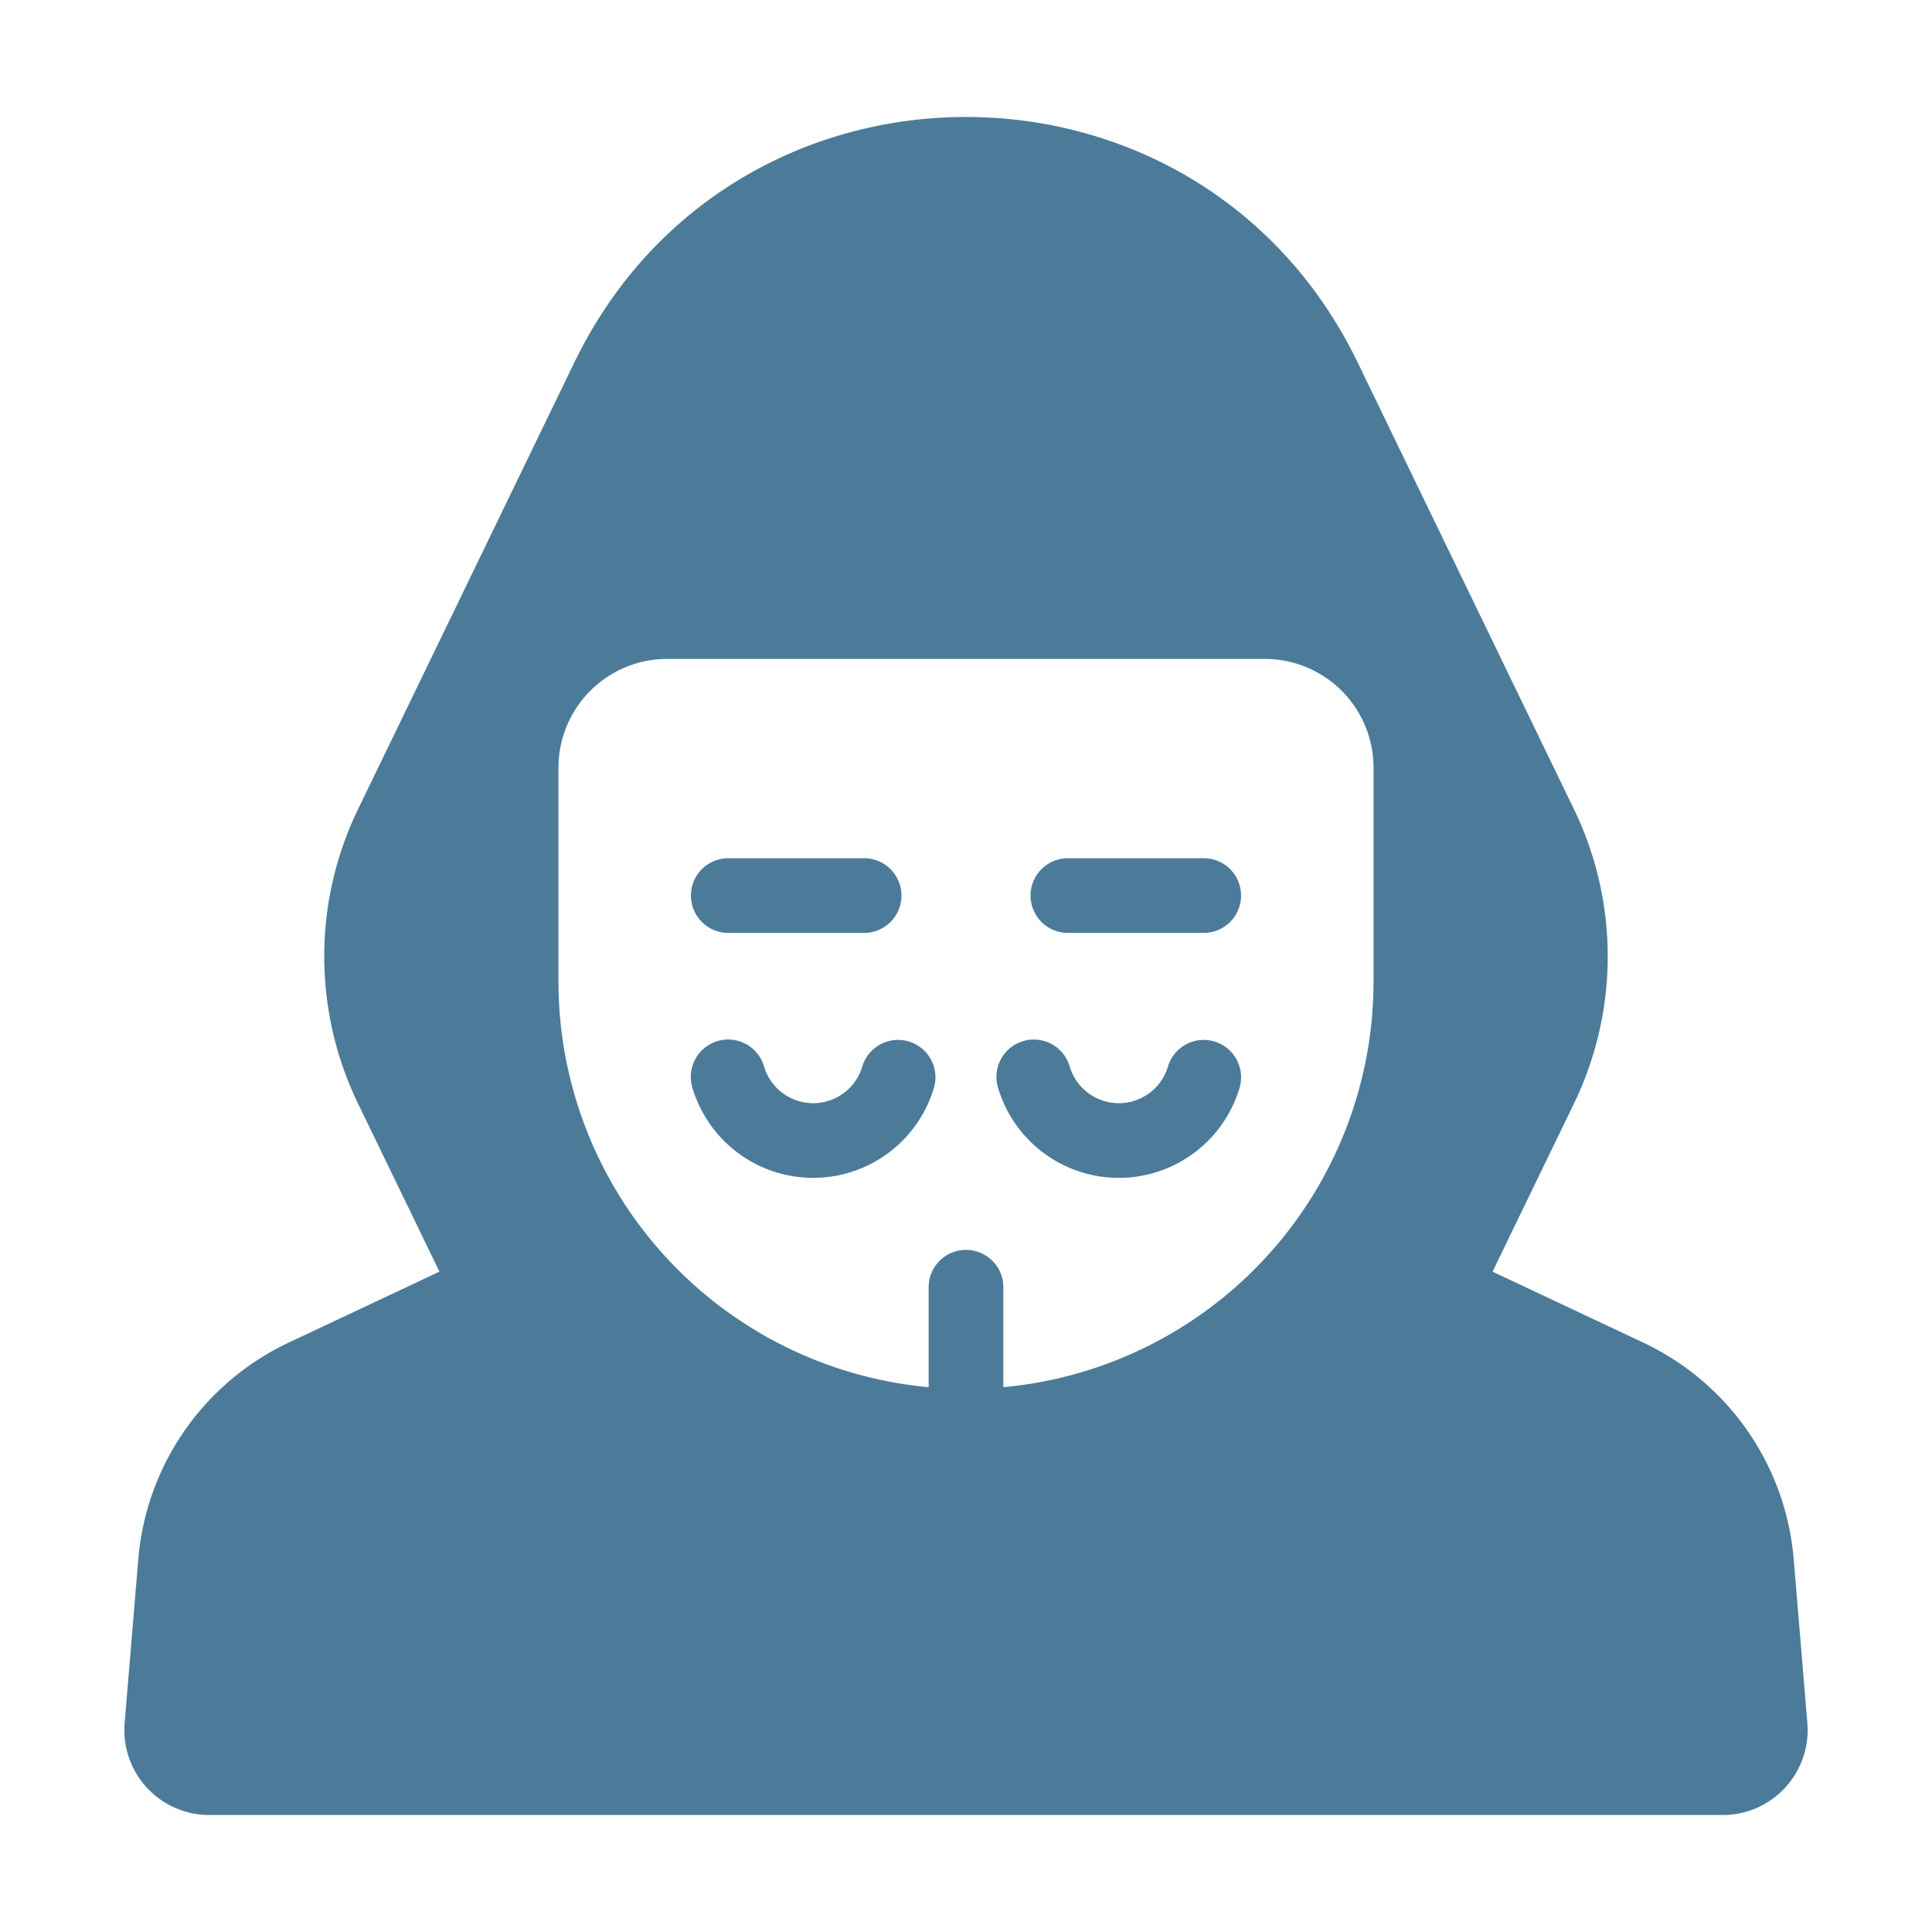  <svg fill="#4C7B9A" width="65px" height="65px" viewBox="0 0 512 512"
                        xmlns="http://www.w3.org/2000/svg">
                        <g id="SVGRepo_bgCarrier" stroke-width="0"></g>
                        <g id="SVGRepo_tracerCarrier" stroke-linecap="round" stroke-linejoin="round"></g>
                        <g id="SVGRepo_iconCarrier">
                            <g id="Hacker_anonymous">
                                <path
                                    d="M475.357,413.24a69.9,69.9,0,0,0-39.885-57.441l-39.929-18.799,21.579-44.562a89.453,89.453,0,0,0,.003-77.968L359.799,96.068C317.793,9.31,194.209,9.31,152.202,96.067L94.87,214.475a89.445,89.445,0,0,0,.005,77.969l21.581,44.557L76.526,355.8a69.898,69.898,0,0,0-39.883,57.439l-3.612,43.377a22.516,22.516,0,0,0,22.438,24.384H456.534A22.513,22.513,0,0,0,478.97,456.619ZM364,260.12a107.975,107.975,0,0,1-98.103,107.5V341.125a9.896,9.896,0,0,0-19.793,0v26.496A107.975,107.975,0,0,1,148,260.12V203.44a28.819,28.819,0,0,1,28.819-28.819H335.181A28.819,28.819,0,0,1,364,203.44Z">
                                </path>
                                <path
                                    d="M321.821,275.998a9.91,9.91,0,0,0-12.313,6.671,13.578,13.578,0,0,1-26.016,0,9.903,9.903,0,1,0-18.984,5.643,33.388,33.388,0,0,0,63.984,0A9.912,9.912,0,0,0,321.821,275.998Z">
                                </path>
                                <path
                                    d="M240.821,275.998a9.891,9.891,0,0,0-12.313,6.671,13.578,13.578,0,0,1-26.016,0,9.903,9.903,0,1,0-18.984,5.643,33.388,33.388,0,0,0,63.984,0A9.912,9.912,0,0,0,240.821,275.998Z">
                                </path>
                                <path
                                    d="M319,227.438H283a9.896,9.896,0,1,0,0,19.793h36a9.896,9.896,0,1,0,0-19.793Z">
                                </path>
                                <path
                                    d="M193,247.231h36a9.896,9.896,0,1,0,0-19.793H193a9.896,9.896,0,1,0,0,19.793Z">
                                </path>
                            </g>
                        </g>
                    </svg>